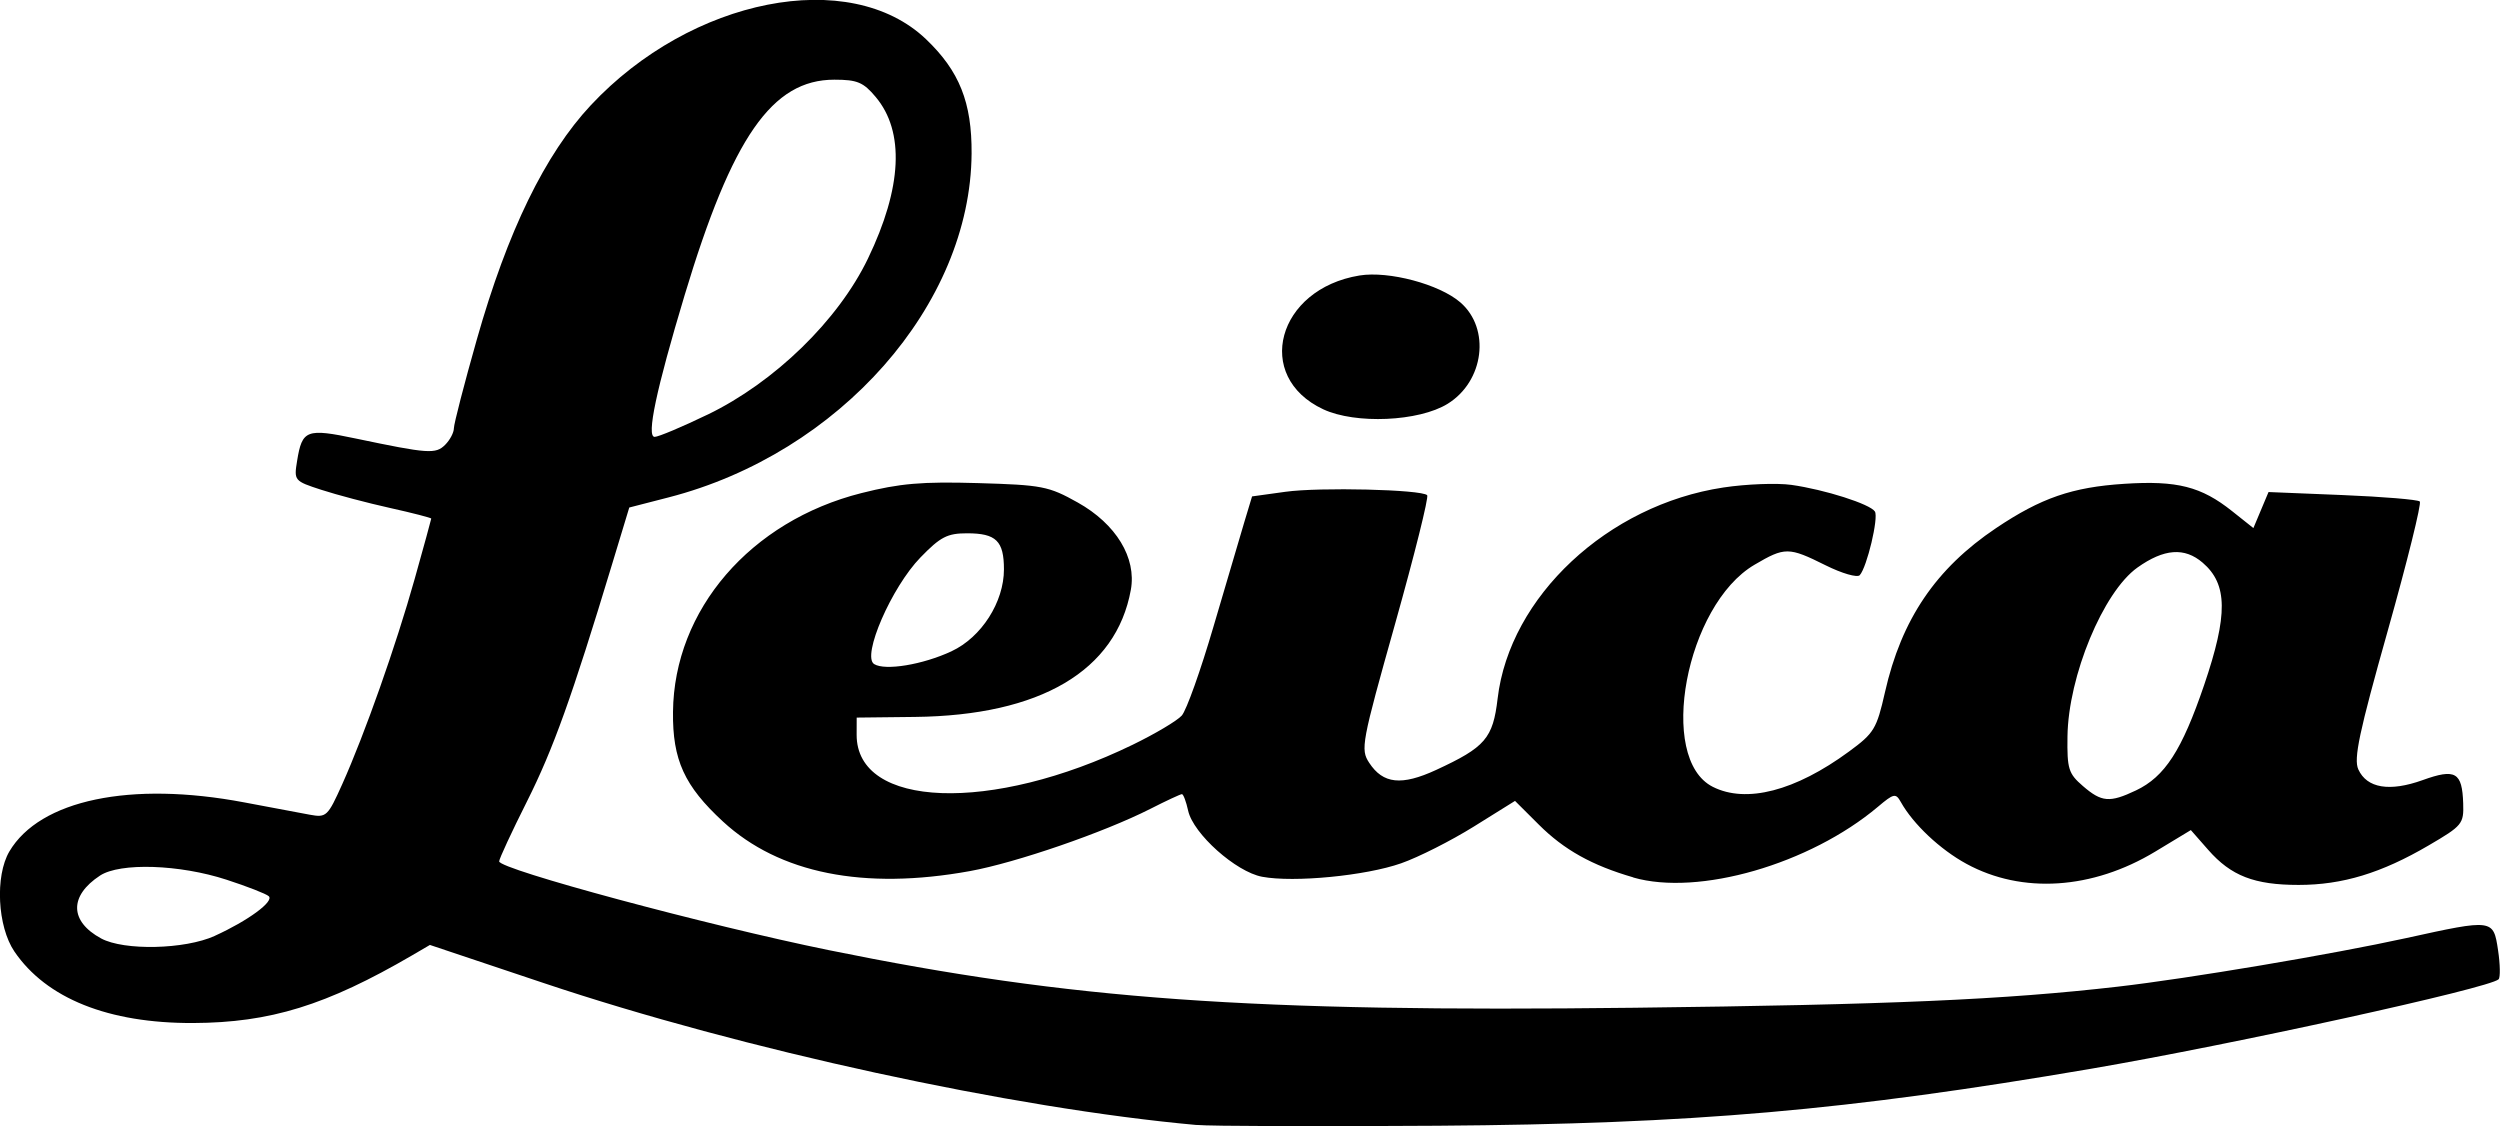<svg
  viewBox="0 0 37.333 16.82"
>
  <g transform="translate(-118.84 -178.21)">
    <path
      d="m136.71 195.01c-2.745-0.247-6.782-1.125-9.754-2.121l-1.696-0.568-0.265 0.155c-1.282 0.747-2.119 1.006-3.271 1.011-1.264 5e-3 -2.192-0.367-2.669-1.068-0.253-0.373-0.291-1.127-0.075-1.494 0.455-0.77 1.811-1.054 3.506-0.733 0.396 0.075 0.837 0.158 0.979 0.184 0.249 0.046 0.269 0.027 0.486-0.456 0.336-0.75 0.801-2.066 1.081-3.063 0.136-0.485 0.248-0.892 0.248-0.903 0-0.011-0.276-0.083-0.614-0.158-0.338-0.075-0.799-0.197-1.026-0.271-0.407-0.132-0.411-0.138-0.363-0.434 0.075-0.463 0.14-0.487 0.878-0.332 1.082 0.227 1.191 0.235 1.333 0.093 0.072-0.072 0.13-0.183 0.13-0.247 0-0.064 0.154-0.662 0.343-1.327 0.458-1.614 1.019-2.767 1.703-3.498 1.499-1.602 3.868-2.068 5.004-0.985 0.499 0.476 0.686 0.945 0.681 1.708-0.015 2.257-1.971 4.477-4.526 5.135l-0.586 0.151-0.257 0.848c-0.602 1.989-0.878 2.758-1.27 3.54-0.229 0.456-0.416 0.859-0.416 0.896 0 0.119 3.104 0.955 4.924 1.326 3.623 0.738 6.284 0.928 12.03 0.86 3.814-0.045 5.524-0.12 7.218-0.315 1.06-0.122 3.208-0.484 4.31-0.726 1.295-0.285 1.298-0.284 1.368 0.182 0.032 0.212 0.035 0.407 8e-3 0.434-0.131 0.131-3.967 0.973-6.08 1.335-3.663 0.626-5.942 0.825-9.766 0.852-1.77 0.012-3.389 7e-3 -3.598-0.012zm-14.662-2.825c0.497-0.226 0.89-0.515 0.805-0.592-0.038-0.035-0.322-0.146-0.63-0.246-0.702-0.229-1.589-0.258-1.889-0.062-0.462 0.303-0.456 0.683 0.016 0.939 0.342 0.185 1.25 0.165 1.697-0.038zm7.36-7.784c1-0.484 1.949-1.407 2.393-2.329 0.511-1.06 0.551-1.897 0.115-2.415-0.184-0.219-0.274-0.257-0.617-0.257-0.929 0-1.525 0.858-2.235 3.217-0.425 1.412-0.574 2.117-0.448 2.117 0.056 0 0.412-0.15 0.791-0.333zm13.822 6.911c-0.615-0.178-1.035-0.412-1.412-0.789l-0.354-0.353-0.616 0.384c-0.339 0.211-0.827 0.458-1.085 0.548-0.529 0.186-1.601 0.29-2.075 0.201-0.392-0.073-1.029-0.642-1.105-0.986-0.03-0.137-0.072-0.248-0.093-0.248s-0.235 0.099-0.474 0.221c-0.694 0.352-2.001 0.802-2.691 0.928-1.585 0.288-2.848 0.035-3.688-0.739-0.577-0.532-0.755-0.921-0.747-1.638 0.015-1.525 1.157-2.85 2.815-3.268 0.575-0.145 0.901-0.173 1.736-0.149 0.962 0.028 1.057 0.046 1.493 0.29 0.572 0.32 0.88 0.826 0.793 1.304-0.219 1.21-1.352 1.877-3.224 1.898l-0.87 0.01-6.8e-4 0.256c-3e-3 1.1 2.013 1.174 4.121 0.15 0.334-0.162 0.664-0.358 0.734-0.436s0.282-0.674 0.473-1.326c0.191-0.652 0.399-1.357 0.462-1.566l0.115-0.381 0.498-0.069c0.513-0.071 2.032-0.034 2.117 0.051 0.026 0.026-0.189 0.889-0.478 1.917-0.502 1.785-0.52 1.878-0.388 2.079 0.207 0.316 0.483 0.345 0.999 0.107 0.736-0.34 0.849-0.472 0.919-1.067 0.179-1.521 1.645-2.891 3.371-3.151 0.343-0.052 0.8-0.069 1.016-0.039 0.497 0.07 1.178 0.287 1.247 0.398 0.057 0.092-0.118 0.829-0.226 0.95-0.036 0.041-0.265-0.025-0.512-0.148-0.55-0.274-0.606-0.274-1.059-8e-3 -1.028 0.602-1.459 2.895-0.624 3.317 0.499 0.252 1.231 0.063 2.034-0.527 0.375-0.275 0.413-0.338 0.537-0.885 0.246-1.089 0.76-1.848 1.66-2.452 0.671-0.45 1.136-0.611 1.915-0.661 0.788-0.051 1.147 0.04 1.61 0.409l0.317 0.252 0.226-0.538 1.104 0.045c0.607 0.025 1.127 0.068 1.155 0.096 0.028 0.028-0.187 0.896-0.478 1.928-0.429 1.522-0.512 1.914-0.44 2.073 0.128 0.281 0.467 0.337 0.96 0.16 0.491-0.177 0.591-0.119 0.606 0.348 0.01 0.305-0.013 0.333-0.516 0.627-0.705 0.413-1.287 0.59-1.942 0.59-0.661 0-1.009-0.135-1.35-0.524l-0.259-0.295-0.531 0.321c-0.938 0.567-1.989 0.636-2.82 0.183-0.392-0.213-0.796-0.593-0.98-0.923-0.076-0.135-0.104-0.13-0.343 0.072-1.018 0.857-2.679 1.336-3.653 1.055zm7.506-1.298c0.432-0.205 0.686-0.598 1.018-1.572 0.358-1.051 0.353-1.508-0.021-1.829-0.271-0.233-0.577-0.21-0.975 0.073-0.511 0.364-1.032 1.621-1.044 2.521-7e-3 0.487 0.015 0.555 0.23 0.741 0.28 0.242 0.4 0.252 0.792 0.066zm-17.686-2.079c0.446-0.208 0.782-0.734 0.782-1.222 0-0.425-0.116-0.539-0.55-0.539-0.296 0-0.397 0.052-0.696 0.36-0.432 0.444-0.881 1.476-0.692 1.593 0.164 0.102 0.726 9e-3 1.157-0.192zm5.55-3.613c-1.044-0.489-0.689-1.797 0.542-1.998 0.437-0.071 1.194 0.131 1.506 0.402 0.453 0.393 0.354 1.178-0.19 1.514-0.43 0.266-1.377 0.307-1.858 0.082z"
    />
  </g>
</svg>

